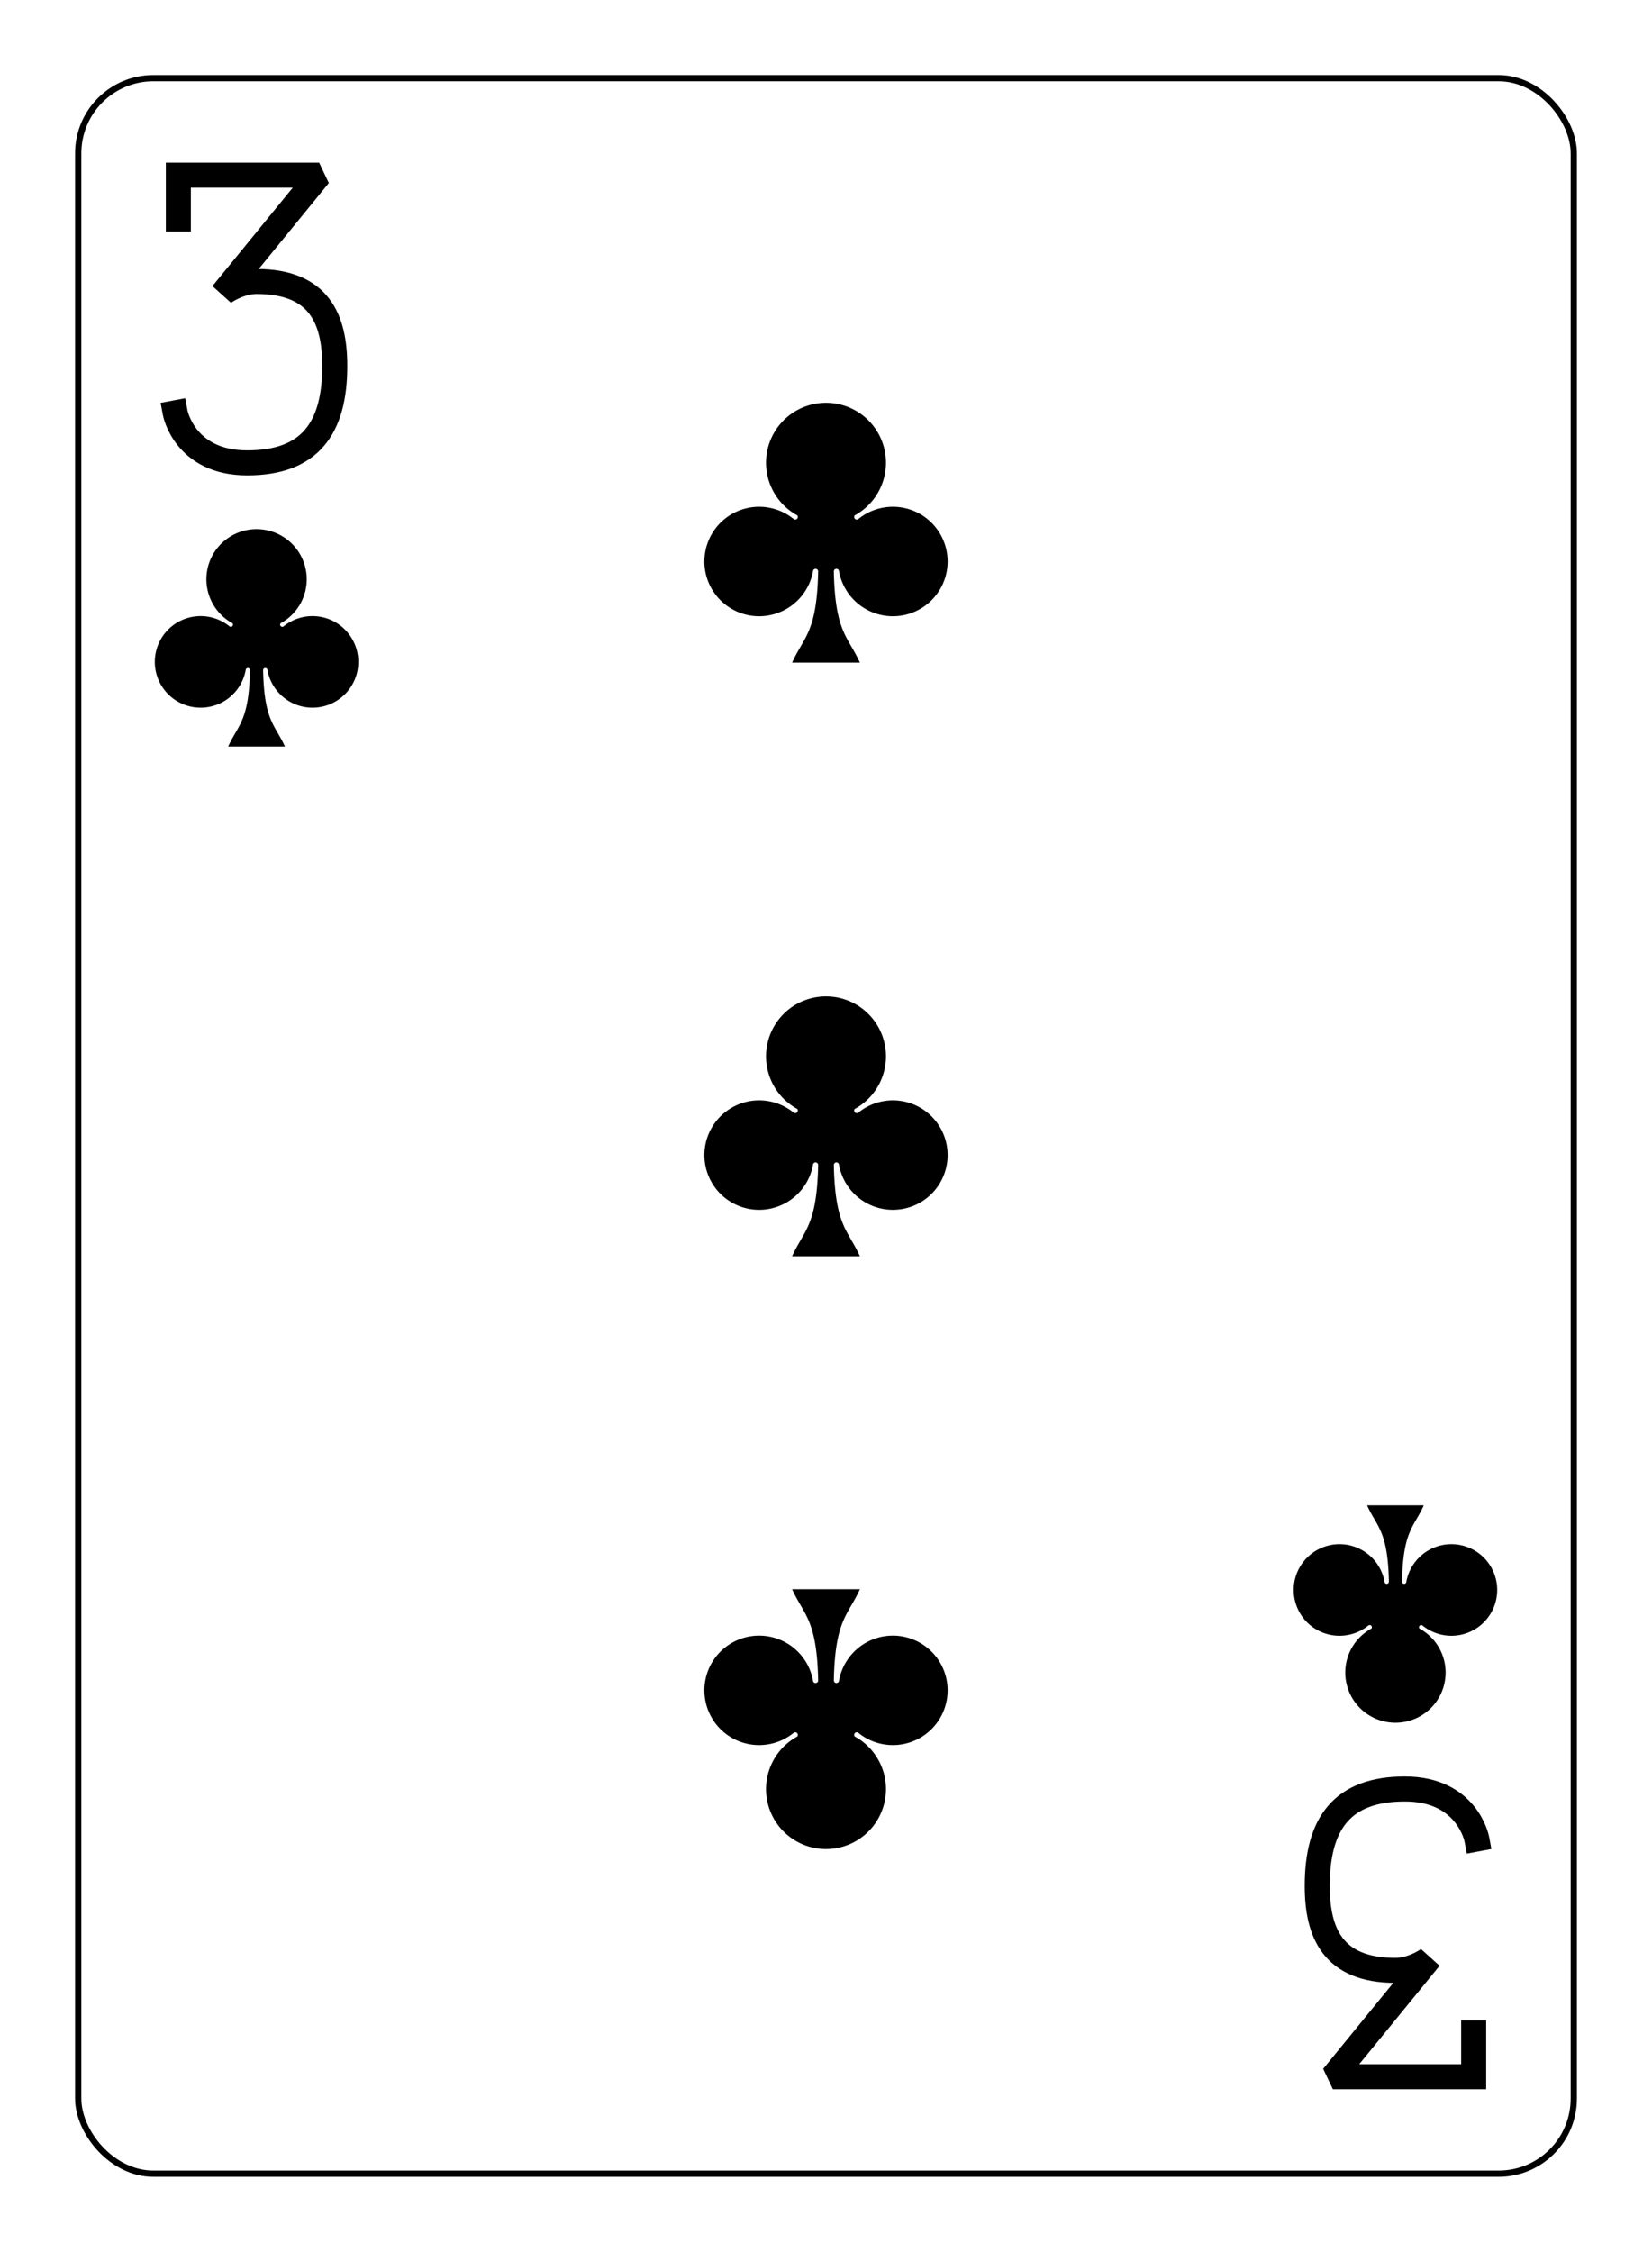 <?xml version="1.0" encoding="UTF-8" standalone="no"?>
<svg xmlns="http://www.w3.org/2000/svg" xmlns:xlink="http://www.w3.org/1999/xlink" class="card" face="3C" height="94mm" preserveAspectRatio="none" viewBox="-132 -180 264 360" width="69mm"><defs><symbol id="SC3" viewBox="-600 -600 1200 1200" preserveAspectRatio="xMinYMid"><path d="M30 150C35 385 85 400 130 500L-130 500C-85 400 -35 385 -30 150A10 10 0 0 0 -50 150A210 210 0 1 1 -124 -51A10 10 0 0 0 -110 -65A230 230 0 1 1 110 -65A10 10 0 0 0 124 -51A210 210 0 1 1 50 150A10 10 0 0 0 30 150Z" fill="black"></path></symbol><symbol id="VC3" viewBox="-500 -500 1000 1000" preserveAspectRatio="xMinYMid"><path d="M-250 -320L-250 -460L200 -460L-110 -80C-100 -90 -50 -120 0 -120C200 -120 250 0 250 150C250 350 170 460 -30 460C-230 460 -260 300 -260 300" stroke="black" stroke-width="80" stroke-linecap="square" stroke-miterlimit="1.5" fill="none"></path></symbol></defs><rect x="-240" y="-336" width="480" height="672" fill="white"></rect><rect width="239" height="335" x="-119.5" y="-167.5" rx="12" ry="12" fill="white" stroke="black"></rect><use xlink:href="#VC3" height="50" width="50" x="-116" y="-154"></use><use xlink:href="#SC3" height="41.827" width="41.827" x="-111.913" y="-99"></use><use xlink:href="#SC3" height="50" width="50" x="-25" y="-119.897"></use><use xlink:href="#SC3" height="50" width="50" x="-25" y="-25"></use><g transform="rotate(180)"><use xlink:href="#VC3" height="50" width="50" x="-116" y="-154"></use><use xlink:href="#SC3" height="41.827" width="41.827" x="-111.913" y="-99"></use><use xlink:href="#SC3" height="50" width="50" x="-25" y="-119.897"></use></g></svg>